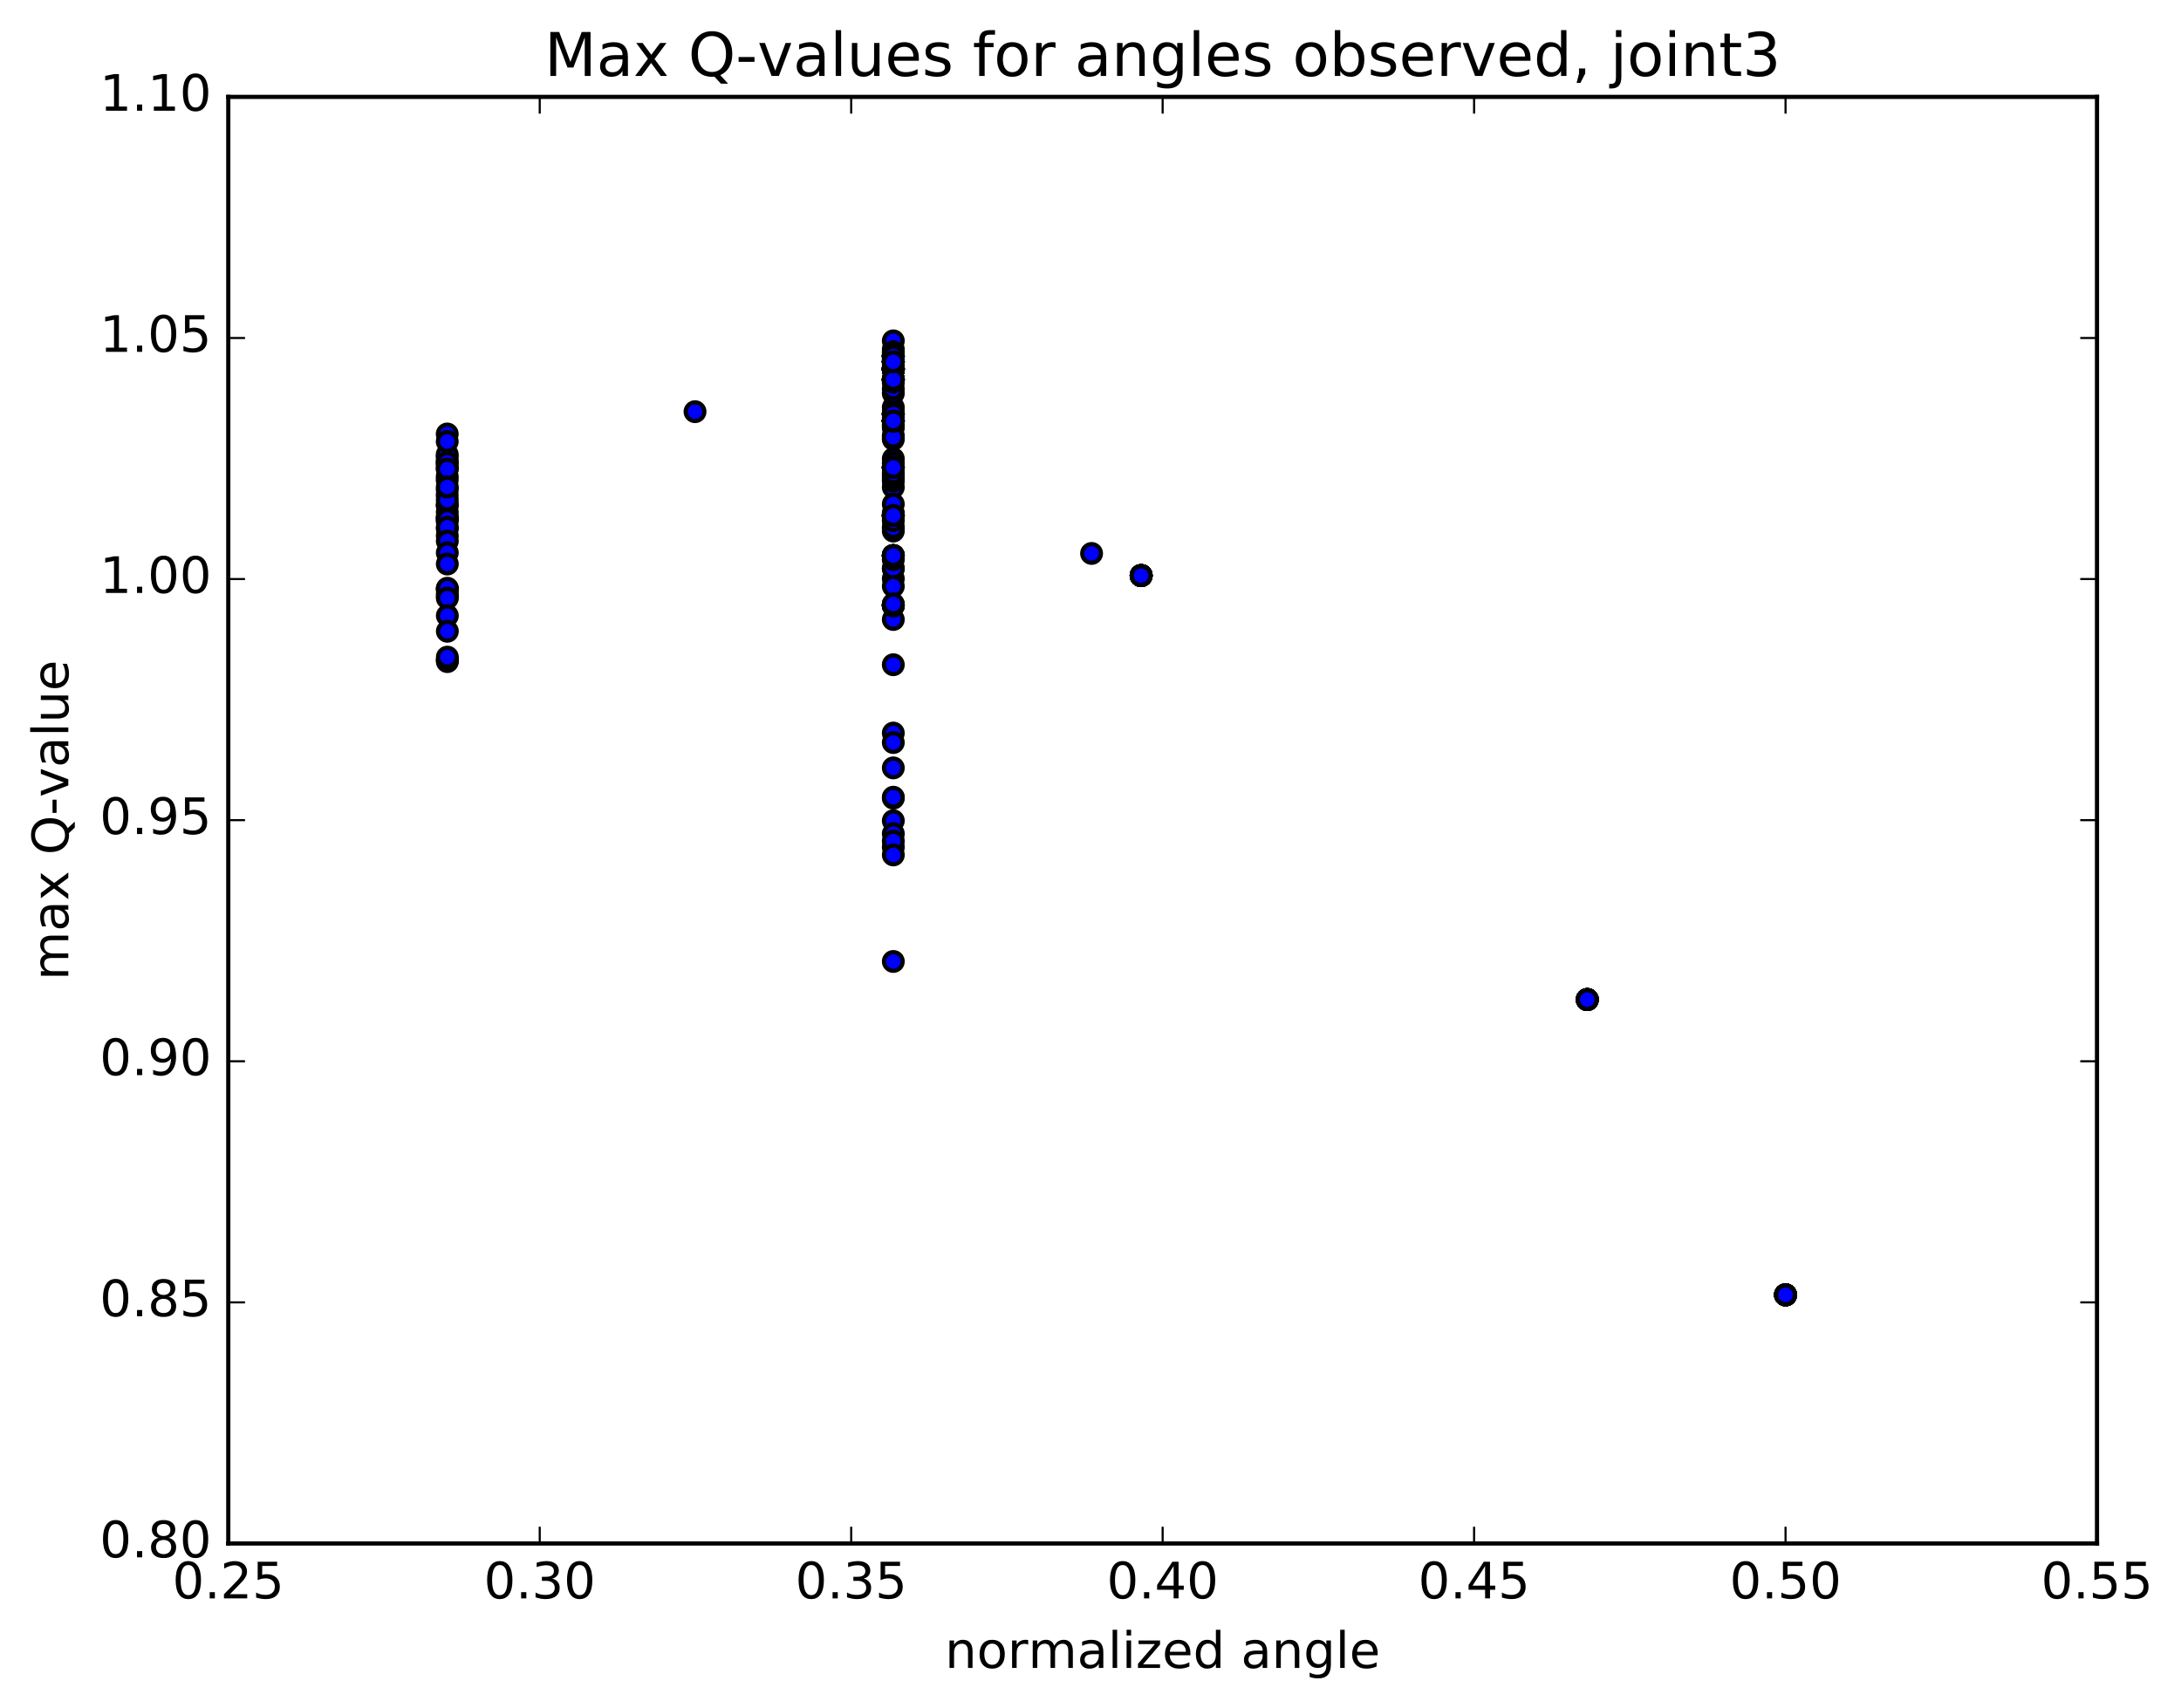 <?xml version="1.0" encoding="utf-8" standalone="no"?>
<!DOCTYPE svg PUBLIC "-//W3C//DTD SVG 1.1//EN"
  "http://www.w3.org/Graphics/SVG/1.1/DTD/svg11.dtd">
<!-- Created with matplotlib (http://matplotlib.org/) -->
<svg height="408pt" version="1.1" viewBox="0 0 521 408" width="521pt" xmlns="http://www.w3.org/2000/svg" xmlns:xlink="http://www.w3.org/1999/xlink">
 <defs>
  <style type="text/css">
*{stroke-linecap:butt;stroke-linejoin:round;stroke-miterlimit:100000;}
  </style>
 </defs>
 <g id="figure_1">
  <g id="patch_1">
   <path d="M 0 408.169 
L 521.492 408.169 
L 521.492 0 
L 0 0 
z
" style="fill:#ffffff;"/>
  </g>
  <g id="axes_1">
   <g id="patch_2">
    <path d="M 54.532 368.742 
L 500.933 368.742 
L 500.933 23.142 
L 54.532 23.142 
z
" style="fill:#ffffff;"/>
   </g>
   <g id="PathCollection_1">
    <defs>
     <path d="M 0 2.236 
C 0.593 2.236 1.162 2 1.581 1.581 
C 2 1.162 2.236 0.593 2.236 0 
C 2.236 -0.593 2 -1.162 1.581 -1.581 
C 1.162 -2 0.593 -2.236 0 -2.236 
C -0.593 -2.236 -1.162 -2 -1.581 -1.581 
C -2 -1.162 -2.236 -0.593 -2.236 0 
C -2.236 0.593 -2 1.162 -1.581 1.581 
C -1.162 2 -0.593 2.236 0 2.236 
z
" id="m9d59ed6f0d" style="stroke:#000000;"/>
    </defs>
    <g clip-path="url(#p01c5530878)">
     <use style="fill:#0000ff;stroke:#000000;" x="426.533" xlink:href="#m9d59ed6f0d" y="309.342"/>
     <use style="fill:#0000ff;stroke:#000000;" x="379.168" xlink:href="#m9d59ed6f0d" y="238.797"/>
     <use style="fill:#0000ff;stroke:#000000;" x="272.598" xlink:href="#m9d59ed6f0d" y="137.51"/>
     <use style="fill:#0000ff;stroke:#000000;" x="213.392" xlink:href="#m9d59ed6f0d" y="100.555"/>
     <use style="fill:#0000ff;stroke:#000000;" x="213.392" xlink:href="#m9d59ed6f0d" y="88.004"/>
     <use style="fill:#0000ff;stroke:#000000;" x="213.393" xlink:href="#m9d59ed6f0d" y="88.311"/>
     <use style="fill:#0000ff;stroke:#000000;" x="213.393" xlink:href="#m9d59ed6f0d" y="90.689"/>
     <use style="fill:#0000ff;stroke:#000000;" x="213.392" xlink:href="#m9d59ed6f0d" y="85.082"/>
     <use style="fill:#0000ff;stroke:#000000;" x="213.392" xlink:href="#m9d59ed6f0d" y="86.434"/>
     <use style="fill:#0000ff;stroke:#000000;" x="213.392" xlink:href="#m9d59ed6f0d" y="98.936"/>
     <use style="fill:#0000ff;stroke:#000000;" x="213.392" xlink:href="#m9d59ed6f0d" y="111.676"/>
     <use style="fill:#0000ff;stroke:#000000;" x="213.392" xlink:href="#m9d59ed6f0d" y="123.162"/>
     <use style="fill:#0000ff;stroke:#000000;" x="213.391" xlink:href="#m9d59ed6f0d" y="132.73"/>
     <use style="fill:#0000ff;stroke:#000000;" x="213.39" xlink:href="#m9d59ed6f0d" y="144.592"/>
     <use style="fill:#0000ff;stroke:#000000;" x="426.533" xlink:href="#m9d59ed6f0d" y="309.342"/>
     <use style="fill:#0000ff;stroke:#000000;" x="379.168" xlink:href="#m9d59ed6f0d" y="238.797"/>
     <use style="fill:#0000ff;stroke:#000000;" x="272.598" xlink:href="#m9d59ed6f0d" y="137.51"/>
     <use style="fill:#0000ff;stroke:#000000;" x="213.392" xlink:href="#m9d59ed6f0d" y="100.555"/>
     <use style="fill:#0000ff;stroke:#000000;" x="213.392" xlink:href="#m9d59ed6f0d" y="88.004"/>
     <use style="fill:#0000ff;stroke:#000000;" x="213.393" xlink:href="#m9d59ed6f0d" y="88.311"/>
     <use style="fill:#0000ff;stroke:#000000;" x="213.393" xlink:href="#m9d59ed6f0d" y="90.689"/>
     <use style="fill:#0000ff;stroke:#000000;" x="213.392" xlink:href="#m9d59ed6f0d" y="85.082"/>
     <use style="fill:#0000ff;stroke:#000000;" x="213.392" xlink:href="#m9d59ed6f0d" y="86.434"/>
     <use style="fill:#0000ff;stroke:#000000;" x="213.392" xlink:href="#m9d59ed6f0d" y="98.936"/>
     <use style="fill:#0000ff;stroke:#000000;" x="213.392" xlink:href="#m9d59ed6f0d" y="111.676"/>
     <use style="fill:#0000ff;stroke:#000000;" x="213.392" xlink:href="#m9d59ed6f0d" y="123.162"/>
     <use style="fill:#0000ff;stroke:#000000;" x="260.756" xlink:href="#m9d59ed6f0d" y="132.219"/>
     <use style="fill:#0000ff;stroke:#000000;" x="426.533" xlink:href="#m9d59ed6f0d" y="309.342"/>
     <use style="fill:#0000ff;stroke:#000000;" x="379.168" xlink:href="#m9d59ed6f0d" y="238.797"/>
     <use style="fill:#0000ff;stroke:#000000;" x="272.598" xlink:href="#m9d59ed6f0d" y="137.51"/>
     <use style="fill:#0000ff;stroke:#000000;" x="213.392" xlink:href="#m9d59ed6f0d" y="100.555"/>
     <use style="fill:#0000ff;stroke:#000000;" x="213.392" xlink:href="#m9d59ed6f0d" y="88.004"/>
     <use style="fill:#0000ff;stroke:#000000;" x="213.393" xlink:href="#m9d59ed6f0d" y="88.311"/>
     <use style="fill:#0000ff;stroke:#000000;" x="213.393" xlink:href="#m9d59ed6f0d" y="90.689"/>
     <use style="fill:#0000ff;stroke:#000000;" x="213.392" xlink:href="#m9d59ed6f0d" y="85.082"/>
     <use style="fill:#0000ff;stroke:#000000;" x="213.392" xlink:href="#m9d59ed6f0d" y="86.434"/>
     <use style="fill:#0000ff;stroke:#000000;" x="213.392" xlink:href="#m9d59ed6f0d" y="97.321"/>
     <use style="fill:#0000ff;stroke:#000000;" x="213.392" xlink:href="#m9d59ed6f0d" y="98.532"/>
     <use style="fill:#0000ff;stroke:#000000;" x="213.393" xlink:href="#m9d59ed6f0d" y="111.716"/>
     <use style="fill:#0000ff;stroke:#000000;" x="213.392" xlink:href="#m9d59ed6f0d" y="123.157"/>
     <use style="fill:#0000ff;stroke:#000000;" x="426.533" xlink:href="#m9d59ed6f0d" y="309.342"/>
     <use style="fill:#0000ff;stroke:#000000;" x="379.168" xlink:href="#m9d59ed6f0d" y="238.797"/>
     <use style="fill:#0000ff;stroke:#000000;" x="272.598" xlink:href="#m9d59ed6f0d" y="137.51"/>
     <use style="fill:#0000ff;stroke:#000000;" x="213.392" xlink:href="#m9d59ed6f0d" y="100.555"/>
     <use style="fill:#0000ff;stroke:#000000;" x="213.392" xlink:href="#m9d59ed6f0d" y="88.059"/>
     <use style="fill:#0000ff;stroke:#000000;" x="213.393" xlink:href="#m9d59ed6f0d" y="83.444"/>
     <use style="fill:#0000ff;stroke:#000000;" x="213.393" xlink:href="#m9d59ed6f0d" y="85.711"/>
     <use style="fill:#0000ff;stroke:#000000;" x="213.393" xlink:href="#m9d59ed6f0d" y="81.431"/>
     <use style="fill:#0000ff;stroke:#000000;" x="213.393" xlink:href="#m9d59ed6f0d" y="91.004"/>
     <use style="fill:#0000ff;stroke:#000000;" x="213.393" xlink:href="#m9d59ed6f0d" y="104.111"/>
     <use style="fill:#0000ff;stroke:#000000;" x="213.393" xlink:href="#m9d59ed6f0d" y="116.413"/>
     <use style="fill:#0000ff;stroke:#000000;" x="213.393" xlink:href="#m9d59ed6f0d" y="126.872"/>
     <use style="fill:#0000ff;stroke:#000000;" x="213.393" xlink:href="#m9d59ed6f0d" y="138.247"/>
     <use style="fill:#0000ff;stroke:#000000;" x="213.394" xlink:href="#m9d59ed6f0d" y="175.131"/>
     <use style="fill:#0000ff;stroke:#000000;" x="213.395" xlink:href="#m9d59ed6f0d" y="202.398"/>
     <use style="fill:#0000ff;stroke:#000000;" x="426.533" xlink:href="#m9d59ed6f0d" y="309.342"/>
     <use style="fill:#0000ff;stroke:#000000;" x="379.168" xlink:href="#m9d59ed6f0d" y="238.797"/>
     <use style="fill:#0000ff;stroke:#000000;" x="272.598" xlink:href="#m9d59ed6f0d" y="137.51"/>
     <use style="fill:#0000ff;stroke:#000000;" x="213.392" xlink:href="#m9d59ed6f0d" y="100.555"/>
     <use style="fill:#0000ff;stroke:#000000;" x="213.392" xlink:href="#m9d59ed6f0d" y="88.004"/>
     <use style="fill:#0000ff;stroke:#000000;" x="213.393" xlink:href="#m9d59ed6f0d" y="88.311"/>
     <use style="fill:#0000ff;stroke:#000000;" x="213.393" xlink:href="#m9d59ed6f0d" y="90.689"/>
     <use style="fill:#0000ff;stroke:#000000;" x="213.392" xlink:href="#m9d59ed6f0d" y="84.457"/>
     <use style="fill:#0000ff;stroke:#000000;" x="213.391" xlink:href="#m9d59ed6f0d" y="85.95"/>
     <use style="fill:#0000ff;stroke:#000000;" x="213.392" xlink:href="#m9d59ed6f0d" y="90.49"/>
     <use style="fill:#0000ff;stroke:#000000;" x="213.392" xlink:href="#m9d59ed6f0d" y="102.21"/>
     <use style="fill:#0000ff;stroke:#000000;" x="213.392" xlink:href="#m9d59ed6f0d" y="114.918"/>
     <use style="fill:#0000ff;stroke:#000000;" x="213.393" xlink:href="#m9d59ed6f0d" y="126.13"/>
     <use style="fill:#0000ff;stroke:#000000;" x="213.393" xlink:href="#m9d59ed6f0d" y="135.867"/>
     <use style="fill:#0000ff;stroke:#000000;" x="213.393" xlink:href="#m9d59ed6f0d" y="147.995"/>
     <use style="fill:#0000ff;stroke:#000000;" x="426.533" xlink:href="#m9d59ed6f0d" y="309.342"/>
     <use style="fill:#0000ff;stroke:#000000;" x="379.168" xlink:href="#m9d59ed6f0d" y="238.797"/>
     <use style="fill:#0000ff;stroke:#000000;" x="272.598" xlink:href="#m9d59ed6f0d" y="137.51"/>
     <use style="fill:#0000ff;stroke:#000000;" x="213.392" xlink:href="#m9d59ed6f0d" y="100.555"/>
     <use style="fill:#0000ff;stroke:#000000;" x="213.392" xlink:href="#m9d59ed6f0d" y="88.004"/>
     <use style="fill:#0000ff;stroke:#000000;" x="213.393" xlink:href="#m9d59ed6f0d" y="88.311"/>
     <use style="fill:#0000ff;stroke:#000000;" x="213.393" xlink:href="#m9d59ed6f0d" y="90.689"/>
     <use style="fill:#0000ff;stroke:#000000;" x="213.392" xlink:href="#m9d59ed6f0d" y="85.082"/>
     <use style="fill:#0000ff;stroke:#000000;" x="213.392" xlink:href="#m9d59ed6f0d" y="86.434"/>
     <use style="fill:#0000ff;stroke:#000000;" x="213.392" xlink:href="#m9d59ed6f0d" y="98.936"/>
     <use style="fill:#0000ff;stroke:#000000;" x="213.392" xlink:href="#m9d59ed6f0d" y="111.676"/>
     <use style="fill:#0000ff;stroke:#000000;" x="213.392" xlink:href="#m9d59ed6f0d" y="123.162"/>
     <use style="fill:#0000ff;stroke:#000000;" x="213.391" xlink:href="#m9d59ed6f0d" y="132.73"/>
     <use style="fill:#0000ff;stroke:#000000;" x="213.39" xlink:href="#m9d59ed6f0d" y="144.592"/>
     <use style="fill:#0000ff;stroke:#000000;" x="426.533" xlink:href="#m9d59ed6f0d" y="309.342"/>
     <use style="fill:#0000ff;stroke:#000000;" x="379.168" xlink:href="#m9d59ed6f0d" y="238.797"/>
     <use style="fill:#0000ff;stroke:#000000;" x="272.598" xlink:href="#m9d59ed6f0d" y="137.51"/>
     <use style="fill:#0000ff;stroke:#000000;" x="213.392" xlink:href="#m9d59ed6f0d" y="100.555"/>
     <use style="fill:#0000ff;stroke:#000000;" x="213.392" xlink:href="#m9d59ed6f0d" y="88.004"/>
     <use style="fill:#0000ff;stroke:#000000;" x="213.393" xlink:href="#m9d59ed6f0d" y="88.311"/>
     <use style="fill:#0000ff;stroke:#000000;" x="213.393" xlink:href="#m9d59ed6f0d" y="90.689"/>
     <use style="fill:#0000ff;stroke:#000000;" x="213.392" xlink:href="#m9d59ed6f0d" y="85.082"/>
     <use style="fill:#0000ff;stroke:#000000;" x="213.392" xlink:href="#m9d59ed6f0d" y="86.434"/>
     <use style="fill:#0000ff;stroke:#000000;" x="213.392" xlink:href="#m9d59ed6f0d" y="98.936"/>
     <use style="fill:#0000ff;stroke:#000000;" x="213.392" xlink:href="#m9d59ed6f0d" y="111.676"/>
     <use style="fill:#0000ff;stroke:#000000;" x="213.392" xlink:href="#m9d59ed6f0d" y="123.162"/>
     <use style="fill:#0000ff;stroke:#000000;" x="213.391" xlink:href="#m9d59ed6f0d" y="132.73"/>
     <use style="fill:#0000ff;stroke:#000000;" x="213.39" xlink:href="#m9d59ed6f0d" y="144.592"/>
     <use style="fill:#0000ff;stroke:#000000;" x="426.533" xlink:href="#m9d59ed6f0d" y="309.342"/>
     <use style="fill:#0000ff;stroke:#000000;" x="379.168" xlink:href="#m9d59ed6f0d" y="238.797"/>
     <use style="fill:#0000ff;stroke:#000000;" x="272.598" xlink:href="#m9d59ed6f0d" y="137.51"/>
     <use style="fill:#0000ff;stroke:#000000;" x="213.392" xlink:href="#m9d59ed6f0d" y="100.555"/>
     <use style="fill:#0000ff;stroke:#000000;" x="213.392" xlink:href="#m9d59ed6f0d" y="88.004"/>
     <use style="fill:#0000ff;stroke:#000000;" x="213.393" xlink:href="#m9d59ed6f0d" y="88.311"/>
     <use style="fill:#0000ff;stroke:#000000;" x="213.393" xlink:href="#m9d59ed6f0d" y="90.689"/>
     <use style="fill:#0000ff;stroke:#000000;" x="213.392" xlink:href="#m9d59ed6f0d" y="85.082"/>
     <use style="fill:#0000ff;stroke:#000000;" x="213.392" xlink:href="#m9d59ed6f0d" y="86.434"/>
     <use style="fill:#0000ff;stroke:#000000;" x="213.392" xlink:href="#m9d59ed6f0d" y="98.936"/>
     <use style="fill:#0000ff;stroke:#000000;" x="213.392" xlink:href="#m9d59ed6f0d" y="111.676"/>
     <use style="fill:#0000ff;stroke:#000000;" x="213.392" xlink:href="#m9d59ed6f0d" y="123.162"/>
     <use style="fill:#0000ff;stroke:#000000;" x="213.391" xlink:href="#m9d59ed6f0d" y="132.73"/>
     <use style="fill:#0000ff;stroke:#000000;" x="213.39" xlink:href="#m9d59ed6f0d" y="144.592"/>
     <use style="fill:#0000ff;stroke:#000000;" x="426.533" xlink:href="#m9d59ed6f0d" y="309.342"/>
     <use style="fill:#0000ff;stroke:#000000;" x="379.168" xlink:href="#m9d59ed6f0d" y="238.797"/>
     <use style="fill:#0000ff;stroke:#000000;" x="272.598" xlink:href="#m9d59ed6f0d" y="137.51"/>
     <use style="fill:#0000ff;stroke:#000000;" x="213.392" xlink:href="#m9d59ed6f0d" y="100.555"/>
     <use style="fill:#0000ff;stroke:#000000;" x="213.392" xlink:href="#m9d59ed6f0d" y="88.004"/>
     <use style="fill:#0000ff;stroke:#000000;" x="213.393" xlink:href="#m9d59ed6f0d" y="88.311"/>
     <use style="fill:#0000ff;stroke:#000000;" x="213.393" xlink:href="#m9d59ed6f0d" y="90.689"/>
     <use style="fill:#0000ff;stroke:#000000;" x="213.392" xlink:href="#m9d59ed6f0d" y="85.082"/>
     <use style="fill:#0000ff;stroke:#000000;" x="213.392" xlink:href="#m9d59ed6f0d" y="86.434"/>
     <use style="fill:#0000ff;stroke:#000000;" x="213.392" xlink:href="#m9d59ed6f0d" y="98.936"/>
     <use style="fill:#0000ff;stroke:#000000;" x="213.392" xlink:href="#m9d59ed6f0d" y="111.676"/>
     <use style="fill:#0000ff;stroke:#000000;" x="213.392" xlink:href="#m9d59ed6f0d" y="123.162"/>
     <use style="fill:#0000ff;stroke:#000000;" x="213.391" xlink:href="#m9d59ed6f0d" y="132.73"/>
     <use style="fill:#0000ff;stroke:#000000;" x="213.39" xlink:href="#m9d59ed6f0d" y="144.592"/>
     <use style="fill:#0000ff;stroke:#000000;" x="426.533" xlink:href="#m9d59ed6f0d" y="309.342"/>
     <use style="fill:#0000ff;stroke:#000000;" x="379.168" xlink:href="#m9d59ed6f0d" y="238.797"/>
     <use style="fill:#0000ff;stroke:#000000;" x="272.598" xlink:href="#m9d59ed6f0d" y="137.51"/>
     <use style="fill:#0000ff;stroke:#000000;" x="213.392" xlink:href="#m9d59ed6f0d" y="100.555"/>
     <use style="fill:#0000ff;stroke:#000000;" x="213.392" xlink:href="#m9d59ed6f0d" y="88.004"/>
     <use style="fill:#0000ff;stroke:#000000;" x="213.393" xlink:href="#m9d59ed6f0d" y="88.311"/>
     <use style="fill:#0000ff;stroke:#000000;" x="213.393" xlink:href="#m9d59ed6f0d" y="90.689"/>
     <use style="fill:#0000ff;stroke:#000000;" x="213.392" xlink:href="#m9d59ed6f0d" y="85.082"/>
     <use style="fill:#0000ff;stroke:#000000;" x="213.392" xlink:href="#m9d59ed6f0d" y="86.434"/>
     <use style="fill:#0000ff;stroke:#000000;" x="213.392" xlink:href="#m9d59ed6f0d" y="98.936"/>
     <use style="fill:#0000ff;stroke:#000000;" x="213.392" xlink:href="#m9d59ed6f0d" y="111.676"/>
     <use style="fill:#0000ff;stroke:#000000;" x="213.392" xlink:href="#m9d59ed6f0d" y="123.162"/>
     <use style="fill:#0000ff;stroke:#000000;" x="213.391" xlink:href="#m9d59ed6f0d" y="132.73"/>
     <use style="fill:#0000ff;stroke:#000000;" x="213.39" xlink:href="#m9d59ed6f0d" y="144.592"/>
     <use style="fill:#0000ff;stroke:#000000;" x="426.533" xlink:href="#m9d59ed6f0d" y="309.342"/>
     <use style="fill:#0000ff;stroke:#000000;" x="379.168" xlink:href="#m9d59ed6f0d" y="238.797"/>
     <use style="fill:#0000ff;stroke:#000000;" x="272.598" xlink:href="#m9d59ed6f0d" y="137.51"/>
     <use style="fill:#0000ff;stroke:#000000;" x="213.392" xlink:href="#m9d59ed6f0d" y="100.555"/>
     <use style="fill:#0000ff;stroke:#000000;" x="213.392" xlink:href="#m9d59ed6f0d" y="88.004"/>
     <use style="fill:#0000ff;stroke:#000000;" x="213.393" xlink:href="#m9d59ed6f0d" y="88.311"/>
     <use style="fill:#0000ff;stroke:#000000;" x="213.393" xlink:href="#m9d59ed6f0d" y="90.689"/>
     <use style="fill:#0000ff;stroke:#000000;" x="213.392" xlink:href="#m9d59ed6f0d" y="85.082"/>
     <use style="fill:#0000ff;stroke:#000000;" x="213.392" xlink:href="#m9d59ed6f0d" y="86.434"/>
     <use style="fill:#0000ff;stroke:#000000;" x="213.392" xlink:href="#m9d59ed6f0d" y="93.988"/>
     <use style="fill:#0000ff;stroke:#000000;" x="213.393" xlink:href="#m9d59ed6f0d" y="88.321"/>
     <use style="fill:#0000ff;stroke:#000000;" x="213.392" xlink:href="#m9d59ed6f0d" y="101.485"/>
     <use style="fill:#0000ff;stroke:#000000;" x="213.391" xlink:href="#m9d59ed6f0d" y="114.505"/>
     <use style="fill:#0000ff;stroke:#000000;" x="213.39" xlink:href="#m9d59ed6f0d" y="122.538"/>
     <use style="fill:#0000ff;stroke:#000000;" x="213.392" xlink:href="#m9d59ed6f0d" y="158.805"/>
     <use style="fill:#0000ff;stroke:#000000;" x="213.393" xlink:href="#m9d59ed6f0d" y="183.452"/>
     <use style="fill:#0000ff;stroke:#000000;" x="213.394" xlink:href="#m9d59ed6f0d" y="190.678"/>
     <use style="fill:#0000ff;stroke:#000000;" x="213.395" xlink:href="#m9d59ed6f0d" y="196.078"/>
     <use style="fill:#0000ff;stroke:#000000;" x="213.396" xlink:href="#m9d59ed6f0d" y="199.167"/>
     <use style="fill:#0000ff;stroke:#000000;" x="213.396" xlink:href="#m9d59ed6f0d" y="200.942"/>
     <use style="fill:#0000ff;stroke:#000000;" x="213.397" xlink:href="#m9d59ed6f0d" y="204.246"/>
     <use style="fill:#0000ff;stroke:#000000;" x="213.396" xlink:href="#m9d59ed6f0d" y="229.697"/>
     <use style="fill:#0000ff;stroke:#000000;" x="213.397" xlink:href="#m9d59ed6f0d" y="190.455"/>
     <use style="fill:#0000ff;stroke:#000000;" x="426.533" xlink:href="#m9d59ed6f0d" y="309.342"/>
     <use style="fill:#0000ff;stroke:#000000;" x="379.168" xlink:href="#m9d59ed6f0d" y="238.797"/>
     <use style="fill:#0000ff;stroke:#000000;" x="272.598" xlink:href="#m9d59ed6f0d" y="137.51"/>
     <use style="fill:#0000ff;stroke:#000000;" x="213.392" xlink:href="#m9d59ed6f0d" y="100.555"/>
     <use style="fill:#0000ff;stroke:#000000;" x="213.392" xlink:href="#m9d59ed6f0d" y="88.004"/>
     <use style="fill:#0000ff;stroke:#000000;" x="213.393" xlink:href="#m9d59ed6f0d" y="88.311"/>
     <use style="fill:#0000ff;stroke:#000000;" x="213.393" xlink:href="#m9d59ed6f0d" y="90.689"/>
     <use style="fill:#0000ff;stroke:#000000;" x="213.392" xlink:href="#m9d59ed6f0d" y="85.082"/>
     <use style="fill:#0000ff;stroke:#000000;" x="213.392" xlink:href="#m9d59ed6f0d" y="86.434"/>
     <use style="fill:#0000ff;stroke:#000000;" x="213.392" xlink:href="#m9d59ed6f0d" y="98.936"/>
     <use style="fill:#0000ff;stroke:#000000;" x="213.392" xlink:href="#m9d59ed6f0d" y="111.676"/>
     <use style="fill:#0000ff;stroke:#000000;" x="213.392" xlink:href="#m9d59ed6f0d" y="123.162"/>
     <use style="fill:#0000ff;stroke:#000000;" x="213.391" xlink:href="#m9d59ed6f0d" y="132.73"/>
     <use style="fill:#0000ff;stroke:#000000;" x="213.39" xlink:href="#m9d59ed6f0d" y="144.592"/>
     <use style="fill:#0000ff;stroke:#000000;" x="426.533" xlink:href="#m9d59ed6f0d" y="309.342"/>
     <use style="fill:#0000ff;stroke:#000000;" x="379.168" xlink:href="#m9d59ed6f0d" y="238.797"/>
     <use style="fill:#0000ff;stroke:#000000;" x="272.598" xlink:href="#m9d59ed6f0d" y="137.51"/>
     <use style="fill:#0000ff;stroke:#000000;" x="213.392" xlink:href="#m9d59ed6f0d" y="100.555"/>
     <use style="fill:#0000ff;stroke:#000000;" x="213.392" xlink:href="#m9d59ed6f0d" y="88.004"/>
     <use style="fill:#0000ff;stroke:#000000;" x="213.393" xlink:href="#m9d59ed6f0d" y="88.311"/>
     <use style="fill:#0000ff;stroke:#000000;" x="213.393" xlink:href="#m9d59ed6f0d" y="90.689"/>
     <use style="fill:#0000ff;stroke:#000000;" x="213.392" xlink:href="#m9d59ed6f0d" y="85.082"/>
     <use style="fill:#0000ff;stroke:#000000;" x="213.392" xlink:href="#m9d59ed6f0d" y="86.434"/>
     <use style="fill:#0000ff;stroke:#000000;" x="213.392" xlink:href="#m9d59ed6f0d" y="98.936"/>
     <use style="fill:#0000ff;stroke:#000000;" x="213.392" xlink:href="#m9d59ed6f0d" y="111.676"/>
     <use style="fill:#0000ff;stroke:#000000;" x="213.392" xlink:href="#m9d59ed6f0d" y="123.162"/>
     <use style="fill:#0000ff;stroke:#000000;" x="213.391" xlink:href="#m9d59ed6f0d" y="132.73"/>
     <use style="fill:#0000ff;stroke:#000000;" x="213.39" xlink:href="#m9d59ed6f0d" y="144.592"/>
     <use style="fill:#0000ff;stroke:#000000;" x="426.533" xlink:href="#m9d59ed6f0d" y="309.342"/>
     <use style="fill:#0000ff;stroke:#000000;" x="379.168" xlink:href="#m9d59ed6f0d" y="238.797"/>
     <use style="fill:#0000ff;stroke:#000000;" x="272.598" xlink:href="#m9d59ed6f0d" y="137.51"/>
     <use style="fill:#0000ff;stroke:#000000;" x="213.392" xlink:href="#m9d59ed6f0d" y="100.555"/>
     <use style="fill:#0000ff;stroke:#000000;" x="213.392" xlink:href="#m9d59ed6f0d" y="113.47"/>
     <use style="fill:#0000ff;stroke:#000000;" x="213.391" xlink:href="#m9d59ed6f0d" y="135.762"/>
     <use style="fill:#0000ff;stroke:#000000;" x="213.392" xlink:href="#m9d59ed6f0d" y="120.427"/>
     <use style="fill:#0000ff;stroke:#000000;" x="213.392" xlink:href="#m9d59ed6f0d" y="101.781"/>
     <use style="fill:#0000ff;stroke:#000000;" x="213.392" xlink:href="#m9d59ed6f0d" y="104.964"/>
     <use style="fill:#0000ff;stroke:#000000;" x="213.393" xlink:href="#m9d59ed6f0d" y="113.904"/>
     <use style="fill:#0000ff;stroke:#000000;" x="213.393" xlink:href="#m9d59ed6f0d" y="126.028"/>
     <use style="fill:#0000ff;stroke:#000000;" x="213.393" xlink:href="#m9d59ed6f0d" y="140.063"/>
     <use style="fill:#0000ff;stroke:#000000;" x="426.533" xlink:href="#m9d59ed6f0d" y="309.342"/>
     <use style="fill:#0000ff;stroke:#000000;" x="379.168" xlink:href="#m9d59ed6f0d" y="238.797"/>
     <use style="fill:#0000ff;stroke:#000000;" x="272.598" xlink:href="#m9d59ed6f0d" y="137.51"/>
     <use style="fill:#0000ff;stroke:#000000;" x="213.392" xlink:href="#m9d59ed6f0d" y="100.555"/>
     <use style="fill:#0000ff;stroke:#000000;" x="213.392" xlink:href="#m9d59ed6f0d" y="88.004"/>
     <use style="fill:#0000ff;stroke:#000000;" x="213.393" xlink:href="#m9d59ed6f0d" y="88.311"/>
     <use style="fill:#0000ff;stroke:#000000;" x="213.393" xlink:href="#m9d59ed6f0d" y="90.689"/>
     <use style="fill:#0000ff;stroke:#000000;" x="213.392" xlink:href="#m9d59ed6f0d" y="84.037"/>
     <use style="fill:#0000ff;stroke:#000000;" x="213.392" xlink:href="#m9d59ed6f0d" y="92.895"/>
     <use style="fill:#0000ff;stroke:#000000;" x="213.391" xlink:href="#m9d59ed6f0d" y="91.308"/>
     <use style="fill:#0000ff;stroke:#000000;" x="213.391" xlink:href="#m9d59ed6f0d" y="99.984"/>
     <use style="fill:#0000ff;stroke:#000000;" x="213.392" xlink:href="#m9d59ed6f0d" y="109.595"/>
     <use style="fill:#0000ff;stroke:#000000;" x="213.391" xlink:href="#m9d59ed6f0d" y="104.451"/>
     <use style="fill:#0000ff;stroke:#000000;" x="213.39" xlink:href="#m9d59ed6f0d" y="110.631"/>
     <use style="fill:#0000ff;stroke:#000000;" x="213.391" xlink:href="#m9d59ed6f0d" y="123.742"/>
     <use style="fill:#0000ff;stroke:#000000;" x="426.533" xlink:href="#m9d59ed6f0d" y="309.342"/>
     <use style="fill:#0000ff;stroke:#000000;" x="379.168" xlink:href="#m9d59ed6f0d" y="238.797"/>
     <use style="fill:#0000ff;stroke:#000000;" x="272.598" xlink:href="#m9d59ed6f0d" y="137.51"/>
     <use style="fill:#0000ff;stroke:#000000;" x="213.392" xlink:href="#m9d59ed6f0d" y="100.555"/>
     <use style="fill:#0000ff;stroke:#000000;" x="213.392" xlink:href="#m9d59ed6f0d" y="88.004"/>
     <use style="fill:#0000ff;stroke:#000000;" x="213.393" xlink:href="#m9d59ed6f0d" y="88.311"/>
     <use style="fill:#0000ff;stroke:#000000;" x="213.393" xlink:href="#m9d59ed6f0d" y="90.689"/>
     <use style="fill:#0000ff;stroke:#000000;" x="213.392" xlink:href="#m9d59ed6f0d" y="84.801"/>
     <use style="fill:#0000ff;stroke:#000000;" x="213.392" xlink:href="#m9d59ed6f0d" y="87.388"/>
     <use style="fill:#0000ff;stroke:#000000;" x="213.392" xlink:href="#m9d59ed6f0d" y="100.64"/>
     <use style="fill:#0000ff;stroke:#000000;" x="213.392" xlink:href="#m9d59ed6f0d" y="112.981"/>
     <use style="fill:#0000ff;stroke:#000000;" x="213.392" xlink:href="#m9d59ed6f0d" y="124.378"/>
     <use style="fill:#0000ff;stroke:#000000;" x="213.391" xlink:href="#m9d59ed6f0d" y="133.69"/>
     <use style="fill:#0000ff;stroke:#000000;" x="213.39" xlink:href="#m9d59ed6f0d" y="144.771"/>
     <use style="fill:#0000ff;stroke:#000000;" x="426.533" xlink:href="#m9d59ed6f0d" y="309.342"/>
     <use style="fill:#0000ff;stroke:#000000;" x="379.168" xlink:href="#m9d59ed6f0d" y="238.797"/>
     <use style="fill:#0000ff;stroke:#000000;" x="272.598" xlink:href="#m9d59ed6f0d" y="137.51"/>
     <use style="fill:#0000ff;stroke:#000000;" x="213.392" xlink:href="#m9d59ed6f0d" y="100.555"/>
     <use style="fill:#0000ff;stroke:#000000;" x="213.392" xlink:href="#m9d59ed6f0d" y="88.004"/>
     <use style="fill:#0000ff;stroke:#000000;" x="213.393" xlink:href="#m9d59ed6f0d" y="88.311"/>
     <use style="fill:#0000ff;stroke:#000000;" x="213.393" xlink:href="#m9d59ed6f0d" y="90.689"/>
     <use style="fill:#0000ff;stroke:#000000;" x="213.392" xlink:href="#m9d59ed6f0d" y="85.082"/>
     <use style="fill:#0000ff;stroke:#000000;" x="213.392" xlink:href="#m9d59ed6f0d" y="86.434"/>
     <use style="fill:#0000ff;stroke:#000000;" x="213.392" xlink:href="#m9d59ed6f0d" y="98.936"/>
     <use style="fill:#0000ff;stroke:#000000;" x="213.392" xlink:href="#m9d59ed6f0d" y="111.676"/>
     <use style="fill:#0000ff;stroke:#000000;" x="213.392" xlink:href="#m9d59ed6f0d" y="123.162"/>
     <use style="fill:#0000ff;stroke:#000000;" x="213.391" xlink:href="#m9d59ed6f0d" y="132.73"/>
     <use style="fill:#0000ff;stroke:#000000;" x="213.39" xlink:href="#m9d59ed6f0d" y="144.592"/>
     <use style="fill:#0000ff;stroke:#000000;" x="426.533" xlink:href="#m9d59ed6f0d" y="309.342"/>
     <use style="fill:#0000ff;stroke:#000000;" x="379.168" xlink:href="#m9d59ed6f0d" y="238.797"/>
     <use style="fill:#0000ff;stroke:#000000;" x="272.598" xlink:href="#m9d59ed6f0d" y="137.51"/>
     <use style="fill:#0000ff;stroke:#000000;" x="213.392" xlink:href="#m9d59ed6f0d" y="100.555"/>
     <use style="fill:#0000ff;stroke:#000000;" x="213.392" xlink:href="#m9d59ed6f0d" y="88.004"/>
     <use style="fill:#0000ff;stroke:#000000;" x="213.393" xlink:href="#m9d59ed6f0d" y="88.311"/>
     <use style="fill:#0000ff;stroke:#000000;" x="213.393" xlink:href="#m9d59ed6f0d" y="90.689"/>
     <use style="fill:#0000ff;stroke:#000000;" x="213.392" xlink:href="#m9d59ed6f0d" y="85.082"/>
     <use style="fill:#0000ff;stroke:#000000;" x="213.392" xlink:href="#m9d59ed6f0d" y="86.434"/>
     <use style="fill:#0000ff;stroke:#000000;" x="213.392" xlink:href="#m9d59ed6f0d" y="98.936"/>
     <use style="fill:#0000ff;stroke:#000000;" x="213.392" xlink:href="#m9d59ed6f0d" y="111.676"/>
     <use style="fill:#0000ff;stroke:#000000;" x="213.392" xlink:href="#m9d59ed6f0d" y="123.162"/>
     <use style="fill:#0000ff;stroke:#000000;" x="213.391" xlink:href="#m9d59ed6f0d" y="132.73"/>
     <use style="fill:#0000ff;stroke:#000000;" x="213.39" xlink:href="#m9d59ed6f0d" y="144.275"/>
     <use style="fill:#0000ff;stroke:#000000;" x="213.391" xlink:href="#m9d59ed6f0d" y="177.396"/>
     <use style="fill:#0000ff;stroke:#000000;" x="426.533" xlink:href="#m9d59ed6f0d" y="309.342"/>
     <use style="fill:#0000ff;stroke:#000000;" x="379.168" xlink:href="#m9d59ed6f0d" y="238.797"/>
     <use style="fill:#0000ff;stroke:#000000;" x="272.598" xlink:href="#m9d59ed6f0d" y="137.51"/>
     <use style="fill:#0000ff;stroke:#000000;" x="213.392" xlink:href="#m9d59ed6f0d" y="100.555"/>
     <use style="fill:#0000ff;stroke:#000000;" x="166.028" xlink:href="#m9d59ed6f0d" y="98.35"/>
     <use style="fill:#0000ff;stroke:#000000;" x="106.824" xlink:href="#m9d59ed6f0d" y="118.311"/>
     <use style="fill:#0000ff;stroke:#000000;" x="106.825" xlink:href="#m9d59ed6f0d" y="111.151"/>
     <use style="fill:#0000ff;stroke:#000000;" x="106.826" xlink:href="#m9d59ed6f0d" y="109.205"/>
     <use style="fill:#0000ff;stroke:#000000;" x="106.827" xlink:href="#m9d59ed6f0d" y="110.262"/>
     <use style="fill:#0000ff;stroke:#000000;" x="106.828" xlink:href="#m9d59ed6f0d" y="114.716"/>
     <use style="fill:#0000ff;stroke:#000000;" x="106.83" xlink:href="#m9d59ed6f0d" y="120.618"/>
     <use style="fill:#0000ff;stroke:#000000;" x="106.832" xlink:href="#m9d59ed6f0d" y="124.548"/>
     <use style="fill:#0000ff;stroke:#000000;" x="106.833" xlink:href="#m9d59ed6f0d" y="113.835"/>
     <use style="fill:#0000ff;stroke:#000000;" x="106.834" xlink:href="#m9d59ed6f0d" y="111.949"/>
     <use style="fill:#0000ff;stroke:#000000;" x="106.835" xlink:href="#m9d59ed6f0d" y="108.581"/>
     <use style="fill:#0000ff;stroke:#000000;" x="106.836" xlink:href="#m9d59ed6f0d" y="103.683"/>
     <use style="fill:#0000ff;stroke:#000000;" x="106.837" xlink:href="#m9d59ed6f0d" y="105.474"/>
     <use style="fill:#0000ff;stroke:#000000;" x="106.839" xlink:href="#m9d59ed6f0d" y="110.484"/>
     <use style="fill:#0000ff;stroke:#000000;" x="106.839" xlink:href="#m9d59ed6f0d" y="116.991"/>
     <use style="fill:#0000ff;stroke:#000000;" x="106.841" xlink:href="#m9d59ed6f0d" y="123.591"/>
     <use style="fill:#0000ff;stroke:#000000;" x="106.843" xlink:href="#m9d59ed6f0d" y="123.651"/>
     <use style="fill:#0000ff;stroke:#000000;" x="106.844" xlink:href="#m9d59ed6f0d" y="122.35"/>
     <use style="fill:#0000ff;stroke:#000000;" x="106.845" xlink:href="#m9d59ed6f0d" y="120.763"/>
     <use style="fill:#0000ff;stroke:#000000;" x="106.846" xlink:href="#m9d59ed6f0d" y="119.468"/>
     <use style="fill:#0000ff;stroke:#000000;" x="106.847" xlink:href="#m9d59ed6f0d" y="112.057"/>
     <use style="fill:#0000ff;stroke:#000000;" x="106.848" xlink:href="#m9d59ed6f0d" y="116.34"/>
     <use style="fill:#0000ff;stroke:#000000;" x="106.849" xlink:href="#m9d59ed6f0d" y="124.125"/>
     <use style="fill:#0000ff;stroke:#000000;" x="106.85" xlink:href="#m9d59ed6f0d" y="128.002"/>
     <use style="fill:#0000ff;stroke:#000000;" x="106.851" xlink:href="#m9d59ed6f0d" y="126.352"/>
     <use style="fill:#0000ff;stroke:#000000;" x="106.852" xlink:href="#m9d59ed6f0d" y="125.961"/>
     <use style="fill:#0000ff;stroke:#000000;" x="106.853" xlink:href="#m9d59ed6f0d" y="129.277"/>
     <use style="fill:#0000ff;stroke:#000000;" x="106.854" xlink:href="#m9d59ed6f0d" y="132.061"/>
     <use style="fill:#0000ff;stroke:#000000;" x="106.855" xlink:href="#m9d59ed6f0d" y="134.749"/>
     <use style="fill:#0000ff;stroke:#000000;" x="106.856" xlink:href="#m9d59ed6f0d" y="140.705"/>
     <use style="fill:#0000ff;stroke:#000000;" x="106.858" xlink:href="#m9d59ed6f0d" y="141.877"/>
     <use style="fill:#0000ff;stroke:#000000;" x="106.859" xlink:href="#m9d59ed6f0d" y="142.52"/>
     <use style="fill:#0000ff;stroke:#000000;" x="106.86" xlink:href="#m9d59ed6f0d" y="140.856"/>
     <use style="fill:#0000ff;stroke:#000000;" x="106.861" xlink:href="#m9d59ed6f0d" y="140.534"/>
     <use style="fill:#0000ff;stroke:#000000;" x="106.862" xlink:href="#m9d59ed6f0d" y="142.898"/>
     <use style="fill:#0000ff;stroke:#000000;" x="106.863" xlink:href="#m9d59ed6f0d" y="147.086"/>
     <use style="fill:#0000ff;stroke:#000000;" x="106.864" xlink:href="#m9d59ed6f0d" y="150.814"/>
     <use style="fill:#0000ff;stroke:#000000;" x="106.866" xlink:href="#m9d59ed6f0d" y="157.706"/>
     <use style="fill:#0000ff;stroke:#000000;" x="106.866" xlink:href="#m9d59ed6f0d" y="158.062"/>
     <use style="fill:#0000ff;stroke:#000000;" x="106.867" xlink:href="#m9d59ed6f0d" y="157.641"/>
     <use style="fill:#0000ff;stroke:#000000;" x="106.868" xlink:href="#m9d59ed6f0d" y="156.991"/>
    </g>
   </g>
   <g id="patch_3">
    <path d="M 54.532 23.142 
L 500.933 23.142 
" style="fill:none;stroke:#000000;stroke-linecap:square;stroke-linejoin:miter;"/>
   </g>
   <g id="patch_4">
    <path d="M 54.532 368.742 
L 54.532 23.142 
" style="fill:none;stroke:#000000;stroke-linecap:square;stroke-linejoin:miter;"/>
   </g>
   <g id="patch_5">
    <path d="M 54.532 368.742 
L 500.933 368.742 
" style="fill:none;stroke:#000000;stroke-linecap:square;stroke-linejoin:miter;"/>
   </g>
   <g id="patch_6">
    <path d="M 500.933 368.742 
L 500.933 23.142 
" style="fill:none;stroke:#000000;stroke-linecap:square;stroke-linejoin:miter;"/>
   </g>
   <g id="matplotlib.axis_1">
    <g id="xtick_1">
     <g id="line2d_1">
      <defs>
       <path d="M 0 0 
L 0 -4 
" id="mbde4821ee2" style="stroke:#000000;stroke-width:0.5;"/>
      </defs>
      <g>
       <use style="stroke:#000000;stroke-width:0.5;" x="54.532" xlink:href="#mbde4821ee2" y="368.742"/>
      </g>
     </g>
     <g id="line2d_2">
      <defs>
       <path d="M 0 0 
L 0 4 
" id="mc458eb6287" style="stroke:#000000;stroke-width:0.5;"/>
      </defs>
      <g>
       <use style="stroke:#000000;stroke-width:0.5;" x="54.532" xlink:href="#mc458eb6287" y="23.142"/>
      </g>
     </g>
     <g id="text_1">
      <!-- 0.25 -->
      <defs>
       <path d="M 19.188 8.297 
L 53.609 8.297 
L 53.609 0 
L 7.328 0 
L 7.328 8.297 
Q 12.938 14.109 22.625 23.891 
Q 32.328 33.688 34.812 36.531 
Q 39.547 41.844 41.422 45.531 
Q 43.312 49.219 43.312 52.781 
Q 43.312 58.594 39.234 62.25 
Q 35.156 65.922 28.609 65.922 
Q 23.969 65.922 18.812 64.312 
Q 13.672 62.703 7.812 59.422 
L 7.812 69.391 
Q 13.766 71.781 18.938 73 
Q 24.125 74.219 28.422 74.219 
Q 39.75 74.219 46.484 68.547 
Q 53.219 62.891 53.219 53.422 
Q 53.219 48.922 51.531 44.891 
Q 49.859 40.875 45.406 35.406 
Q 44.188 33.984 37.641 27.219 
Q 31.109 20.453 19.188 8.297 
" id="BitstreamVeraSans-Roman-32"/>
       <path d="M 10.688 12.406 
L 21 12.406 
L 21 0 
L 10.688 0 
z
" id="BitstreamVeraSans-Roman-2e"/>
       <path d="M 31.781 66.406 
Q 24.172 66.406 20.328 58.906 
Q 16.5 51.422 16.5 36.375 
Q 16.5 21.391 20.328 13.891 
Q 24.172 6.391 31.781 6.391 
Q 39.453 6.391 43.281 13.891 
Q 47.125 21.391 47.125 36.375 
Q 47.125 51.422 43.281 58.906 
Q 39.453 66.406 31.781 66.406 
M 31.781 74.219 
Q 44.047 74.219 50.516 64.516 
Q 56.984 54.828 56.984 36.375 
Q 56.984 17.969 50.516 8.266 
Q 44.047 -1.422 31.781 -1.422 
Q 19.531 -1.422 13.062 8.266 
Q 6.594 17.969 6.594 36.375 
Q 6.594 54.828 13.062 64.516 
Q 19.531 74.219 31.781 74.219 
" id="BitstreamVeraSans-Roman-30"/>
       <path d="M 10.797 72.906 
L 49.516 72.906 
L 49.516 64.594 
L 19.828 64.594 
L 19.828 46.734 
Q 21.969 47.469 24.109 47.828 
Q 26.266 48.188 28.422 48.188 
Q 40.625 48.188 47.75 41.5 
Q 54.891 34.812 54.891 23.391 
Q 54.891 11.625 47.562 5.094 
Q 40.234 -1.422 26.906 -1.422 
Q 22.312 -1.422 17.547 -0.641 
Q 12.797 0.141 7.719 1.703 
L 7.719 11.625 
Q 12.109 9.234 16.797 8.062 
Q 21.484 6.891 26.703 6.891 
Q 35.156 6.891 40.078 11.328 
Q 45.016 15.766 45.016 23.391 
Q 45.016 31 40.078 35.438 
Q 35.156 39.891 26.703 39.891 
Q 22.75 39.891 18.812 39.016 
Q 14.891 38.141 10.797 36.281 
z
" id="BitstreamVeraSans-Roman-35"/>
      </defs>
      <g transform="translate(41.173 381.86)scale(0.12 -0.12)">
       <use xlink:href="#BitstreamVeraSans-Roman-30"/>
       <use x="63.623" xlink:href="#BitstreamVeraSans-Roman-2e"/>
       <use x="95.41" xlink:href="#BitstreamVeraSans-Roman-32"/>
       <use x="159.033" xlink:href="#BitstreamVeraSans-Roman-35"/>
      </g>
     </g>
    </g>
    <g id="xtick_2">
     <g id="line2d_3">
      <g>
       <use style="stroke:#000000;stroke-width:0.5;" x="128.933" xlink:href="#mbde4821ee2" y="368.742"/>
      </g>
     </g>
     <g id="line2d_4">
      <g>
       <use style="stroke:#000000;stroke-width:0.5;" x="128.933" xlink:href="#mc458eb6287" y="23.142"/>
      </g>
     </g>
     <g id="text_2">
      <!-- 0.30 -->
      <defs>
       <path d="M 40.578 39.312 
Q 47.656 37.797 51.625 33 
Q 55.609 28.219 55.609 21.188 
Q 55.609 10.406 48.188 4.484 
Q 40.766 -1.422 27.094 -1.422 
Q 22.516 -1.422 17.656 -0.516 
Q 12.797 0.391 7.625 2.203 
L 7.625 11.719 
Q 11.719 9.328 16.594 8.109 
Q 21.484 6.891 26.812 6.891 
Q 36.078 6.891 40.938 10.547 
Q 45.797 14.203 45.797 21.188 
Q 45.797 27.641 41.281 31.266 
Q 36.766 34.906 28.719 34.906 
L 20.219 34.906 
L 20.219 43.016 
L 29.109 43.016 
Q 36.375 43.016 40.234 45.922 
Q 44.094 48.828 44.094 54.297 
Q 44.094 59.906 40.109 62.906 
Q 36.141 65.922 28.719 65.922 
Q 24.656 65.922 20.016 65.031 
Q 15.375 64.156 9.812 62.312 
L 9.812 71.094 
Q 15.438 72.656 20.344 73.438 
Q 25.25 74.219 29.594 74.219 
Q 40.828 74.219 47.359 69.109 
Q 53.906 64.016 53.906 55.328 
Q 53.906 49.266 50.438 45.094 
Q 46.969 40.922 40.578 39.312 
" id="BitstreamVeraSans-Roman-33"/>
      </defs>
      <g transform="translate(115.573 381.86)scale(0.12 -0.12)">
       <use xlink:href="#BitstreamVeraSans-Roman-30"/>
       <use x="63.623" xlink:href="#BitstreamVeraSans-Roman-2e"/>
       <use x="95.41" xlink:href="#BitstreamVeraSans-Roman-33"/>
       <use x="159.033" xlink:href="#BitstreamVeraSans-Roman-30"/>
      </g>
     </g>
    </g>
    <g id="xtick_3">
     <g id="line2d_5">
      <g>
       <use style="stroke:#000000;stroke-width:0.5;" x="203.333" xlink:href="#mbde4821ee2" y="368.742"/>
      </g>
     </g>
     <g id="line2d_6">
      <g>
       <use style="stroke:#000000;stroke-width:0.5;" x="203.333" xlink:href="#mc458eb6287" y="23.142"/>
      </g>
     </g>
     <g id="text_3">
      <!-- 0.35 -->
      <g transform="translate(189.973 381.86)scale(0.12 -0.12)">
       <use xlink:href="#BitstreamVeraSans-Roman-30"/>
       <use x="63.623" xlink:href="#BitstreamVeraSans-Roman-2e"/>
       <use x="95.41" xlink:href="#BitstreamVeraSans-Roman-33"/>
       <use x="159.033" xlink:href="#BitstreamVeraSans-Roman-35"/>
      </g>
     </g>
    </g>
    <g id="xtick_4">
     <g id="line2d_7">
      <g>
       <use style="stroke:#000000;stroke-width:0.5;" x="277.733" xlink:href="#mbde4821ee2" y="368.742"/>
      </g>
     </g>
     <g id="line2d_8">
      <g>
       <use style="stroke:#000000;stroke-width:0.5;" x="277.733" xlink:href="#mc458eb6287" y="23.142"/>
      </g>
     </g>
     <g id="text_4">
      <!-- 0.40 -->
      <defs>
       <path d="M 37.797 64.312 
L 12.891 25.391 
L 37.797 25.391 
z
M 35.203 72.906 
L 47.609 72.906 
L 47.609 25.391 
L 58.016 25.391 
L 58.016 17.188 
L 47.609 17.188 
L 47.609 0 
L 37.797 0 
L 37.797 17.188 
L 4.891 17.188 
L 4.891 26.703 
z
" id="BitstreamVeraSans-Roman-34"/>
      </defs>
      <g transform="translate(264.373 381.86)scale(0.12 -0.12)">
       <use xlink:href="#BitstreamVeraSans-Roman-30"/>
       <use x="63.623" xlink:href="#BitstreamVeraSans-Roman-2e"/>
       <use x="95.41" xlink:href="#BitstreamVeraSans-Roman-34"/>
       <use x="159.033" xlink:href="#BitstreamVeraSans-Roman-30"/>
      </g>
     </g>
    </g>
    <g id="xtick_5">
     <g id="line2d_9">
      <g>
       <use style="stroke:#000000;stroke-width:0.5;" x="352.132" xlink:href="#mbde4821ee2" y="368.742"/>
      </g>
     </g>
     <g id="line2d_10">
      <g>
       <use style="stroke:#000000;stroke-width:0.5;" x="352.132" xlink:href="#mc458eb6287" y="23.142"/>
      </g>
     </g>
     <g id="text_5">
      <!-- 0.45 -->
      <g transform="translate(338.773 381.86)scale(0.12 -0.12)">
       <use xlink:href="#BitstreamVeraSans-Roman-30"/>
       <use x="63.623" xlink:href="#BitstreamVeraSans-Roman-2e"/>
       <use x="95.41" xlink:href="#BitstreamVeraSans-Roman-34"/>
       <use x="159.033" xlink:href="#BitstreamVeraSans-Roman-35"/>
      </g>
     </g>
    </g>
    <g id="xtick_6">
     <g id="line2d_11">
      <g>
       <use style="stroke:#000000;stroke-width:0.5;" x="426.533" xlink:href="#mbde4821ee2" y="368.742"/>
      </g>
     </g>
     <g id="line2d_12">
      <g>
       <use style="stroke:#000000;stroke-width:0.5;" x="426.533" xlink:href="#mc458eb6287" y="23.142"/>
      </g>
     </g>
     <g id="text_6">
      <!-- 0.50 -->
      <g transform="translate(413.173 381.86)scale(0.12 -0.12)">
       <use xlink:href="#BitstreamVeraSans-Roman-30"/>
       <use x="63.623" xlink:href="#BitstreamVeraSans-Roman-2e"/>
       <use x="95.41" xlink:href="#BitstreamVeraSans-Roman-35"/>
       <use x="159.033" xlink:href="#BitstreamVeraSans-Roman-30"/>
      </g>
     </g>
    </g>
    <g id="xtick_7">
     <g id="line2d_13">
      <g>
       <use style="stroke:#000000;stroke-width:0.5;" x="500.933" xlink:href="#mbde4821ee2" y="368.742"/>
      </g>
     </g>
     <g id="line2d_14">
      <g>
       <use style="stroke:#000000;stroke-width:0.5;" x="500.933" xlink:href="#mc458eb6287" y="23.142"/>
      </g>
     </g>
     <g id="text_7">
      <!-- 0.55 -->
      <g transform="translate(487.573 381.86)scale(0.12 -0.12)">
       <use xlink:href="#BitstreamVeraSans-Roman-30"/>
       <use x="63.623" xlink:href="#BitstreamVeraSans-Roman-2e"/>
       <use x="95.41" xlink:href="#BitstreamVeraSans-Roman-35"/>
       <use x="159.033" xlink:href="#BitstreamVeraSans-Roman-35"/>
      </g>
     </g>
    </g>
    <g id="text_8">
     <!-- normalized angle -->
     <defs>
      <path d="M 30.609 48.391 
Q 23.391 48.391 19.188 42.75 
Q 14.984 37.109 14.984 27.297 
Q 14.984 17.484 19.156 11.844 
Q 23.344 6.203 30.609 6.203 
Q 37.797 6.203 41.984 11.859 
Q 46.188 17.531 46.188 27.297 
Q 46.188 37.016 41.984 42.703 
Q 37.797 48.391 30.609 48.391 
M 30.609 56 
Q 42.328 56 49.016 48.375 
Q 55.719 40.766 55.719 27.297 
Q 55.719 13.875 49.016 6.219 
Q 42.328 -1.422 30.609 -1.422 
Q 18.844 -1.422 12.172 6.219 
Q 5.516 13.875 5.516 27.297 
Q 5.516 40.766 12.172 48.375 
Q 18.844 56 30.609 56 
" id="BitstreamVeraSans-Roman-6f"/>
      <path d="M 9.422 75.984 
L 18.406 75.984 
L 18.406 0 
L 9.422 0 
z
" id="BitstreamVeraSans-Roman-6c"/>
      <path d="M 54.891 33.016 
L 54.891 0 
L 45.906 0 
L 45.906 32.719 
Q 45.906 40.484 42.875 44.328 
Q 39.844 48.188 33.797 48.188 
Q 26.516 48.188 22.312 43.547 
Q 18.109 38.922 18.109 30.906 
L 18.109 0 
L 9.078 0 
L 9.078 54.688 
L 18.109 54.688 
L 18.109 46.188 
Q 21.344 51.125 25.703 53.562 
Q 30.078 56 35.797 56 
Q 45.219 56 50.047 50.172 
Q 54.891 44.344 54.891 33.016 
" id="BitstreamVeraSans-Roman-6e"/>
      <path d="M 9.422 54.688 
L 18.406 54.688 
L 18.406 0 
L 9.422 0 
z
M 9.422 75.984 
L 18.406 75.984 
L 18.406 64.594 
L 9.422 64.594 
z
" id="BitstreamVeraSans-Roman-69"/>
      <path d="M 5.516 54.688 
L 48.188 54.688 
L 48.188 46.484 
L 14.406 7.172 
L 48.188 7.172 
L 48.188 0 
L 4.297 0 
L 4.297 8.203 
L 38.094 47.516 
L 5.516 47.516 
z
" id="BitstreamVeraSans-Roman-7a"/>
      <path d="M 45.406 46.391 
L 45.406 75.984 
L 54.391 75.984 
L 54.391 0 
L 45.406 0 
L 45.406 8.203 
Q 42.578 3.328 38.25 0.953 
Q 33.938 -1.422 27.875 -1.422 
Q 17.969 -1.422 11.734 6.484 
Q 5.516 14.406 5.516 27.297 
Q 5.516 40.188 11.734 48.094 
Q 17.969 56 27.875 56 
Q 33.938 56 38.25 53.625 
Q 42.578 51.266 45.406 46.391 
M 14.797 27.297 
Q 14.797 17.391 18.875 11.75 
Q 22.953 6.109 30.078 6.109 
Q 37.203 6.109 41.297 11.75 
Q 45.406 17.391 45.406 27.297 
Q 45.406 37.203 41.297 42.844 
Q 37.203 48.484 30.078 48.484 
Q 22.953 48.484 18.875 42.844 
Q 14.797 37.203 14.797 27.297 
" id="BitstreamVeraSans-Roman-64"/>
      <path d="M 56.203 29.594 
L 56.203 25.203 
L 14.891 25.203 
Q 15.484 15.922 20.484 11.062 
Q 25.484 6.203 34.422 6.203 
Q 39.594 6.203 44.453 7.469 
Q 49.312 8.734 54.109 11.281 
L 54.109 2.781 
Q 49.266 0.734 44.188 -0.344 
Q 39.109 -1.422 33.891 -1.422 
Q 20.797 -1.422 13.156 6.188 
Q 5.516 13.812 5.516 26.812 
Q 5.516 40.234 12.766 48.109 
Q 20.016 56 32.328 56 
Q 43.359 56 49.781 48.891 
Q 56.203 41.797 56.203 29.594 
M 47.219 32.234 
Q 47.125 39.594 43.094 43.984 
Q 39.062 48.391 32.422 48.391 
Q 24.906 48.391 20.391 44.141 
Q 15.875 39.891 15.188 32.172 
z
" id="BitstreamVeraSans-Roman-65"/>
      <path id="BitstreamVeraSans-Roman-20"/>
      <path d="M 52 44.188 
Q 55.375 50.25 60.062 53.125 
Q 64.75 56 71.094 56 
Q 79.641 56 84.281 50.016 
Q 88.922 44.047 88.922 33.016 
L 88.922 0 
L 79.891 0 
L 79.891 32.719 
Q 79.891 40.578 77.094 44.375 
Q 74.312 48.188 68.609 48.188 
Q 61.625 48.188 57.562 43.547 
Q 53.516 38.922 53.516 30.906 
L 53.516 0 
L 44.484 0 
L 44.484 32.719 
Q 44.484 40.625 41.703 44.406 
Q 38.922 48.188 33.109 48.188 
Q 26.219 48.188 22.156 43.531 
Q 18.109 38.875 18.109 30.906 
L 18.109 0 
L 9.078 0 
L 9.078 54.688 
L 18.109 54.688 
L 18.109 46.188 
Q 21.188 51.219 25.484 53.609 
Q 29.781 56 35.688 56 
Q 41.656 56 45.828 52.969 
Q 50 49.953 52 44.188 
" id="BitstreamVeraSans-Roman-6d"/>
      <path d="M 41.109 46.297 
Q 39.594 47.172 37.812 47.578 
Q 36.031 48 33.891 48 
Q 26.266 48 22.188 43.047 
Q 18.109 38.094 18.109 28.812 
L 18.109 0 
L 9.078 0 
L 9.078 54.688 
L 18.109 54.688 
L 18.109 46.188 
Q 20.953 51.172 25.484 53.578 
Q 30.031 56 36.531 56 
Q 37.453 56 38.578 55.875 
Q 39.703 55.766 41.062 55.516 
z
" id="BitstreamVeraSans-Roman-72"/>
      <path d="M 34.281 27.484 
Q 23.391 27.484 19.188 25 
Q 14.984 22.516 14.984 16.5 
Q 14.984 11.719 18.141 8.906 
Q 21.297 6.109 26.703 6.109 
Q 34.188 6.109 38.703 11.406 
Q 43.219 16.703 43.219 25.484 
L 43.219 27.484 
z
M 52.203 31.203 
L 52.203 0 
L 43.219 0 
L 43.219 8.297 
Q 40.141 3.328 35.547 0.953 
Q 30.953 -1.422 24.312 -1.422 
Q 15.922 -1.422 10.953 3.297 
Q 6 8.016 6 15.922 
Q 6 25.141 12.172 29.828 
Q 18.359 34.516 30.609 34.516 
L 43.219 34.516 
L 43.219 35.406 
Q 43.219 41.609 39.141 45 
Q 35.062 48.391 27.688 48.391 
Q 23 48.391 18.547 47.266 
Q 14.109 46.141 10.016 43.891 
L 10.016 52.203 
Q 14.938 54.109 19.578 55.047 
Q 24.219 56 28.609 56 
Q 40.484 56 46.344 49.844 
Q 52.203 43.703 52.203 31.203 
" id="BitstreamVeraSans-Roman-61"/>
      <path d="M 45.406 27.984 
Q 45.406 37.75 41.375 43.109 
Q 37.359 48.484 30.078 48.484 
Q 22.859 48.484 18.828 43.109 
Q 14.797 37.75 14.797 27.984 
Q 14.797 18.266 18.828 12.891 
Q 22.859 7.516 30.078 7.516 
Q 37.359 7.516 41.375 12.891 
Q 45.406 18.266 45.406 27.984 
M 54.391 6.781 
Q 54.391 -7.172 48.188 -13.984 
Q 42 -20.797 29.203 -20.797 
Q 24.469 -20.797 20.266 -20.094 
Q 16.062 -19.391 12.109 -17.922 
L 12.109 -9.188 
Q 16.062 -11.328 19.922 -12.344 
Q 23.781 -13.375 27.781 -13.375 
Q 36.625 -13.375 41.016 -8.766 
Q 45.406 -4.156 45.406 5.172 
L 45.406 9.625 
Q 42.625 4.781 38.281 2.391 
Q 33.938 0 27.875 0 
Q 17.828 0 11.672 7.656 
Q 5.516 15.328 5.516 27.984 
Q 5.516 40.672 11.672 48.328 
Q 17.828 56 27.875 56 
Q 33.938 56 38.281 53.609 
Q 42.625 51.219 45.406 46.391 
L 45.406 54.688 
L 54.391 54.688 
z
" id="BitstreamVeraSans-Roman-67"/>
     </defs>
     <g transform="translate(225.734 398.474)scale(0.12 -0.12)">
      <use xlink:href="#BitstreamVeraSans-Roman-6e"/>
      <use x="63.379" xlink:href="#BitstreamVeraSans-Roman-6f"/>
      <use x="124.561" xlink:href="#BitstreamVeraSans-Roman-72"/>
      <use x="165.658" xlink:href="#BitstreamVeraSans-Roman-6d"/>
      <use x="263.07" xlink:href="#BitstreamVeraSans-Roman-61"/>
      <use x="324.35" xlink:href="#BitstreamVeraSans-Roman-6c"/>
      <use x="352.133" xlink:href="#BitstreamVeraSans-Roman-69"/>
      <use x="379.916" xlink:href="#BitstreamVeraSans-Roman-7a"/>
      <use x="432.406" xlink:href="#BitstreamVeraSans-Roman-65"/>
      <use x="493.93" xlink:href="#BitstreamVeraSans-Roman-64"/>
      <use x="557.406" xlink:href="#BitstreamVeraSans-Roman-20"/>
      <use x="589.193" xlink:href="#BitstreamVeraSans-Roman-61"/>
      <use x="650.473" xlink:href="#BitstreamVeraSans-Roman-6e"/>
      <use x="713.852" xlink:href="#BitstreamVeraSans-Roman-67"/>
      <use x="777.328" xlink:href="#BitstreamVeraSans-Roman-6c"/>
      <use x="805.111" xlink:href="#BitstreamVeraSans-Roman-65"/>
     </g>
    </g>
   </g>
   <g id="matplotlib.axis_2">
    <g id="ytick_1">
     <g id="line2d_15">
      <defs>
       <path d="M 0 0 
L 4 0 
" id="med5ce52d12" style="stroke:#000000;stroke-width:0.5;"/>
      </defs>
      <g>
       <use style="stroke:#000000;stroke-width:0.5;" x="54.532" xlink:href="#med5ce52d12" y="368.742"/>
      </g>
     </g>
     <g id="line2d_16">
      <defs>
       <path d="M 0 0 
L -4 0 
" id="m6b6844eefa" style="stroke:#000000;stroke-width:0.5;"/>
      </defs>
      <g>
       <use style="stroke:#000000;stroke-width:0.5;" x="500.933" xlink:href="#m6b6844eefa" y="368.742"/>
      </g>
     </g>
     <g id="text_9">
      <!-- 0.80 -->
      <defs>
       <path d="M 31.781 34.625 
Q 24.75 34.625 20.719 30.859 
Q 16.703 27.094 16.703 20.516 
Q 16.703 13.922 20.719 10.156 
Q 24.75 6.391 31.781 6.391 
Q 38.812 6.391 42.859 10.172 
Q 46.922 13.969 46.922 20.516 
Q 46.922 27.094 42.891 30.859 
Q 38.875 34.625 31.781 34.625 
M 21.922 38.812 
Q 15.578 40.375 12.031 44.719 
Q 8.5 49.078 8.5 55.328 
Q 8.5 64.062 14.719 69.141 
Q 20.953 74.219 31.781 74.219 
Q 42.672 74.219 48.875 69.141 
Q 55.078 64.062 55.078 55.328 
Q 55.078 49.078 51.531 44.719 
Q 48 40.375 41.703 38.812 
Q 48.828 37.156 52.797 32.312 
Q 56.781 27.484 56.781 20.516 
Q 56.781 9.906 50.312 4.234 
Q 43.844 -1.422 31.781 -1.422 
Q 19.734 -1.422 13.25 4.234 
Q 6.781 9.906 6.781 20.516 
Q 6.781 27.484 10.781 32.312 
Q 14.797 37.156 21.922 38.812 
M 18.312 54.391 
Q 18.312 48.734 21.844 45.562 
Q 25.391 42.391 31.781 42.391 
Q 38.141 42.391 41.719 45.562 
Q 45.312 48.734 45.312 54.391 
Q 45.312 60.062 41.719 63.234 
Q 38.141 66.406 31.781 66.406 
Q 25.391 66.406 21.844 63.234 
Q 18.312 60.062 18.312 54.391 
" id="BitstreamVeraSans-Roman-38"/>
      </defs>
      <g transform="translate(23.814 372.053)scale(0.12 -0.12)">
       <use xlink:href="#BitstreamVeraSans-Roman-30"/>
       <use x="63.623" xlink:href="#BitstreamVeraSans-Roman-2e"/>
       <use x="95.41" xlink:href="#BitstreamVeraSans-Roman-38"/>
       <use x="159.033" xlink:href="#BitstreamVeraSans-Roman-30"/>
      </g>
     </g>
    </g>
    <g id="ytick_2">
     <g id="line2d_17">
      <g>
       <use style="stroke:#000000;stroke-width:0.5;" x="54.532" xlink:href="#med5ce52d12" y="311.142"/>
      </g>
     </g>
     <g id="line2d_18">
      <g>
       <use style="stroke:#000000;stroke-width:0.5;" x="500.933" xlink:href="#m6b6844eefa" y="311.142"/>
      </g>
     </g>
     <g id="text_10">
      <!-- 0.85 -->
      <g transform="translate(23.814 314.453)scale(0.12 -0.12)">
       <use xlink:href="#BitstreamVeraSans-Roman-30"/>
       <use x="63.623" xlink:href="#BitstreamVeraSans-Roman-2e"/>
       <use x="95.41" xlink:href="#BitstreamVeraSans-Roman-38"/>
       <use x="159.033" xlink:href="#BitstreamVeraSans-Roman-35"/>
      </g>
     </g>
    </g>
    <g id="ytick_3">
     <g id="line2d_19">
      <g>
       <use style="stroke:#000000;stroke-width:0.5;" x="54.532" xlink:href="#med5ce52d12" y="253.542"/>
      </g>
     </g>
     <g id="line2d_20">
      <g>
       <use style="stroke:#000000;stroke-width:0.5;" x="500.933" xlink:href="#m6b6844eefa" y="253.542"/>
      </g>
     </g>
     <g id="text_11">
      <!-- 0.90 -->
      <defs>
       <path d="M 10.984 1.516 
L 10.984 10.5 
Q 14.703 8.734 18.5 7.812 
Q 22.312 6.891 25.984 6.891 
Q 35.75 6.891 40.891 13.453 
Q 46.047 20.016 46.781 33.406 
Q 43.953 29.203 39.594 26.953 
Q 35.25 24.703 29.984 24.703 
Q 19.047 24.703 12.672 31.312 
Q 6.297 37.938 6.297 49.422 
Q 6.297 60.641 12.938 67.422 
Q 19.578 74.219 30.609 74.219 
Q 43.266 74.219 49.922 64.516 
Q 56.594 54.828 56.594 36.375 
Q 56.594 19.141 48.406 8.859 
Q 40.234 -1.422 26.422 -1.422 
Q 22.703 -1.422 18.891 -0.688 
Q 15.094 0.047 10.984 1.516 
M 30.609 32.422 
Q 37.25 32.422 41.125 36.953 
Q 45.016 41.5 45.016 49.422 
Q 45.016 57.281 41.125 61.844 
Q 37.25 66.406 30.609 66.406 
Q 23.969 66.406 20.094 61.844 
Q 16.219 57.281 16.219 49.422 
Q 16.219 41.5 20.094 36.953 
Q 23.969 32.422 30.609 32.422 
" id="BitstreamVeraSans-Roman-39"/>
      </defs>
      <g transform="translate(23.814 256.853)scale(0.12 -0.12)">
       <use xlink:href="#BitstreamVeraSans-Roman-30"/>
       <use x="63.623" xlink:href="#BitstreamVeraSans-Roman-2e"/>
       <use x="95.41" xlink:href="#BitstreamVeraSans-Roman-39"/>
       <use x="159.033" xlink:href="#BitstreamVeraSans-Roman-30"/>
      </g>
     </g>
    </g>
    <g id="ytick_4">
     <g id="line2d_21">
      <g>
       <use style="stroke:#000000;stroke-width:0.5;" x="54.532" xlink:href="#med5ce52d12" y="195.942"/>
      </g>
     </g>
     <g id="line2d_22">
      <g>
       <use style="stroke:#000000;stroke-width:0.5;" x="500.933" xlink:href="#m6b6844eefa" y="195.942"/>
      </g>
     </g>
     <g id="text_12">
      <!-- 0.95 -->
      <g transform="translate(23.814 199.253)scale(0.12 -0.12)">
       <use xlink:href="#BitstreamVeraSans-Roman-30"/>
       <use x="63.623" xlink:href="#BitstreamVeraSans-Roman-2e"/>
       <use x="95.41" xlink:href="#BitstreamVeraSans-Roman-39"/>
       <use x="159.033" xlink:href="#BitstreamVeraSans-Roman-35"/>
      </g>
     </g>
    </g>
    <g id="ytick_5">
     <g id="line2d_23">
      <g>
       <use style="stroke:#000000;stroke-width:0.5;" x="54.532" xlink:href="#med5ce52d12" y="138.342"/>
      </g>
     </g>
     <g id="line2d_24">
      <g>
       <use style="stroke:#000000;stroke-width:0.5;" x="500.933" xlink:href="#m6b6844eefa" y="138.342"/>
      </g>
     </g>
     <g id="text_13">
      <!-- 1.00 -->
      <defs>
       <path d="M 12.406 8.297 
L 28.516 8.297 
L 28.516 63.922 
L 10.984 60.406 
L 10.984 69.391 
L 28.422 72.906 
L 38.281 72.906 
L 38.281 8.297 
L 54.391 8.297 
L 54.391 0 
L 12.406 0 
z
" id="BitstreamVeraSans-Roman-31"/>
      </defs>
      <g transform="translate(23.814 141.653)scale(0.12 -0.12)">
       <use xlink:href="#BitstreamVeraSans-Roman-31"/>
       <use x="63.623" xlink:href="#BitstreamVeraSans-Roman-2e"/>
       <use x="95.41" xlink:href="#BitstreamVeraSans-Roman-30"/>
       <use x="159.033" xlink:href="#BitstreamVeraSans-Roman-30"/>
      </g>
     </g>
    </g>
    <g id="ytick_6">
     <g id="line2d_25">
      <g>
       <use style="stroke:#000000;stroke-width:0.5;" x="54.532" xlink:href="#med5ce52d12" y="80.742"/>
      </g>
     </g>
     <g id="line2d_26">
      <g>
       <use style="stroke:#000000;stroke-width:0.5;" x="500.933" xlink:href="#m6b6844eefa" y="80.742"/>
      </g>
     </g>
     <g id="text_14">
      <!-- 1.05 -->
      <g transform="translate(23.814 84.053)scale(0.12 -0.12)">
       <use xlink:href="#BitstreamVeraSans-Roman-31"/>
       <use x="63.623" xlink:href="#BitstreamVeraSans-Roman-2e"/>
       <use x="95.41" xlink:href="#BitstreamVeraSans-Roman-30"/>
       <use x="159.033" xlink:href="#BitstreamVeraSans-Roman-35"/>
      </g>
     </g>
    </g>
    <g id="ytick_7">
     <g id="line2d_27">
      <g>
       <use style="stroke:#000000;stroke-width:0.5;" x="54.532" xlink:href="#med5ce52d12" y="23.142"/>
      </g>
     </g>
     <g id="line2d_28">
      <g>
       <use style="stroke:#000000;stroke-width:0.5;" x="500.933" xlink:href="#m6b6844eefa" y="23.142"/>
      </g>
     </g>
     <g id="text_15">
      <!-- 1.10 -->
      <g transform="translate(23.814 26.453)scale(0.12 -0.12)">
       <use xlink:href="#BitstreamVeraSans-Roman-31"/>
       <use x="63.623" xlink:href="#BitstreamVeraSans-Roman-2e"/>
       <use x="95.41" xlink:href="#BitstreamVeraSans-Roman-31"/>
       <use x="159.033" xlink:href="#BitstreamVeraSans-Roman-30"/>
      </g>
     </g>
    </g>
    <g id="text_16">
     <!-- max Q-value -->
     <defs>
      <path d="M 4.891 31.391 
L 31.203 31.391 
L 31.203 23.391 
L 4.891 23.391 
z
" id="BitstreamVeraSans-Roman-2d"/>
      <path d="M 2.984 54.688 
L 12.5 54.688 
L 29.594 8.797 
L 46.688 54.688 
L 56.203 54.688 
L 35.688 0 
L 23.484 0 
z
" id="BitstreamVeraSans-Roman-76"/>
      <path d="M 54.891 54.688 
L 35.109 28.078 
L 55.906 0 
L 45.312 0 
L 29.391 21.484 
L 13.484 0 
L 2.875 0 
L 24.125 28.609 
L 4.688 54.688 
L 15.281 54.688 
L 29.781 35.203 
L 44.281 54.688 
z
" id="BitstreamVeraSans-Roman-78"/>
      <path d="M 39.406 66.219 
Q 28.656 66.219 22.328 58.203 
Q 16.016 50.203 16.016 36.375 
Q 16.016 22.609 22.328 14.594 
Q 28.656 6.594 39.406 6.594 
Q 50.141 6.594 56.422 14.594 
Q 62.703 22.609 62.703 36.375 
Q 62.703 50.203 56.422 58.203 
Q 50.141 66.219 39.406 66.219 
M 53.219 1.312 
L 66.219 -12.891 
L 54.297 -12.891 
L 43.5 -1.219 
Q 41.891 -1.312 41.031 -1.359 
Q 40.188 -1.422 39.406 -1.422 
Q 24.031 -1.422 14.812 8.859 
Q 5.609 19.141 5.609 36.375 
Q 5.609 53.656 14.812 63.938 
Q 24.031 74.219 39.406 74.219 
Q 54.734 74.219 63.906 63.938 
Q 73.094 53.656 73.094 36.375 
Q 73.094 23.688 67.984 14.641 
Q 62.891 5.609 53.219 1.312 
" id="BitstreamVeraSans-Roman-51"/>
      <path d="M 8.5 21.578 
L 8.5 54.688 
L 17.484 54.688 
L 17.484 21.922 
Q 17.484 14.156 20.5 10.266 
Q 23.531 6.391 29.594 6.391 
Q 36.859 6.391 41.078 11.031 
Q 45.312 15.672 45.312 23.688 
L 45.312 54.688 
L 54.297 54.688 
L 54.297 0 
L 45.312 0 
L 45.312 8.406 
Q 42.047 3.422 37.719 1 
Q 33.406 -1.422 27.688 -1.422 
Q 18.266 -1.422 13.375 4.438 
Q 8.5 10.297 8.5 21.578 
" id="BitstreamVeraSans-Roman-75"/>
     </defs>
     <g transform="translate(16.318 234.198)rotate(-90.0)scale(0.12 -0.12)">
      <use xlink:href="#BitstreamVeraSans-Roman-6d"/>
      <use x="97.412" xlink:href="#BitstreamVeraSans-Roman-61"/>
      <use x="158.691" xlink:href="#BitstreamVeraSans-Roman-78"/>
      <use x="217.871" xlink:href="#BitstreamVeraSans-Roman-20"/>
      <use x="249.658" xlink:href="#BitstreamVeraSans-Roman-51"/>
      <use x="328.4" xlink:href="#BitstreamVeraSans-Roman-2d"/>
      <use x="364.453" xlink:href="#BitstreamVeraSans-Roman-76"/>
      <use x="423.633" xlink:href="#BitstreamVeraSans-Roman-61"/>
      <use x="484.912" xlink:href="#BitstreamVeraSans-Roman-6c"/>
      <use x="512.695" xlink:href="#BitstreamVeraSans-Roman-75"/>
      <use x="576.074" xlink:href="#BitstreamVeraSans-Roman-65"/>
     </g>
    </g>
   </g>
   <g id="text_17">
    <!-- Max Q-values for angles observed, joint3 -->
    <defs>
     <path d="M 48.688 27.297 
Q 48.688 37.203 44.609 42.844 
Q 40.531 48.484 33.406 48.484 
Q 26.266 48.484 22.188 42.844 
Q 18.109 37.203 18.109 27.297 
Q 18.109 17.391 22.188 11.75 
Q 26.266 6.109 33.406 6.109 
Q 40.531 6.109 44.609 11.75 
Q 48.688 17.391 48.688 27.297 
M 18.109 46.391 
Q 20.953 51.266 25.266 53.625 
Q 29.594 56 35.594 56 
Q 45.562 56 51.781 48.094 
Q 58.016 40.188 58.016 27.297 
Q 58.016 14.406 51.781 6.484 
Q 45.562 -1.422 35.594 -1.422 
Q 29.594 -1.422 25.266 0.953 
Q 20.953 3.328 18.109 8.203 
L 18.109 0 
L 9.078 0 
L 9.078 75.984 
L 18.109 75.984 
z
" id="BitstreamVeraSans-Roman-62"/>
     <path d="M 18.312 70.219 
L 18.312 54.688 
L 36.812 54.688 
L 36.812 47.703 
L 18.312 47.703 
L 18.312 18.016 
Q 18.312 11.328 20.141 9.422 
Q 21.969 7.516 27.594 7.516 
L 36.812 7.516 
L 36.812 0 
L 27.594 0 
Q 17.188 0 13.234 3.875 
Q 9.281 7.766 9.281 18.016 
L 9.281 47.703 
L 2.688 47.703 
L 2.688 54.688 
L 9.281 54.688 
L 9.281 70.219 
z
" id="BitstreamVeraSans-Roman-74"/>
     <path d="M 9.422 54.688 
L 18.406 54.688 
L 18.406 -0.984 
Q 18.406 -11.422 14.422 -16.109 
Q 10.453 -20.797 1.609 -20.797 
L -1.812 -20.797 
L -1.812 -13.188 
L 0.594 -13.188 
Q 5.719 -13.188 7.562 -10.812 
Q 9.422 -8.453 9.422 -0.984 
z
M 9.422 75.984 
L 18.406 75.984 
L 18.406 64.594 
L 9.422 64.594 
z
" id="BitstreamVeraSans-Roman-6a"/>
     <path d="M 9.812 72.906 
L 24.516 72.906 
L 43.109 23.297 
L 61.812 72.906 
L 76.516 72.906 
L 76.516 0 
L 66.891 0 
L 66.891 64.016 
L 48.094 14.016 
L 38.188 14.016 
L 19.391 64.016 
L 19.391 0 
L 9.812 0 
z
" id="BitstreamVeraSans-Roman-4d"/>
     <path d="M 11.719 12.406 
L 22.016 12.406 
L 22.016 4 
L 14.016 -11.625 
L 7.719 -11.625 
L 11.719 4 
z
" id="BitstreamVeraSans-Roman-2c"/>
     <path d="M 44.281 53.078 
L 44.281 44.578 
Q 40.484 46.531 36.375 47.5 
Q 32.281 48.484 27.875 48.484 
Q 21.188 48.484 17.844 46.438 
Q 14.5 44.391 14.5 40.281 
Q 14.5 37.156 16.891 35.375 
Q 19.281 33.594 26.516 31.984 
L 29.594 31.297 
Q 39.156 29.25 43.188 25.516 
Q 47.219 21.781 47.219 15.094 
Q 47.219 7.469 41.188 3.016 
Q 35.156 -1.422 24.609 -1.422 
Q 20.219 -1.422 15.453 -0.562 
Q 10.688 0.297 5.422 2 
L 5.422 11.281 
Q 10.406 8.688 15.234 7.391 
Q 20.062 6.109 24.812 6.109 
Q 31.156 6.109 34.562 8.281 
Q 37.984 10.453 37.984 14.406 
Q 37.984 18.062 35.516 20.016 
Q 33.062 21.969 24.703 23.781 
L 21.578 24.516 
Q 13.234 26.266 9.516 29.906 
Q 5.812 33.547 5.812 39.891 
Q 5.812 47.609 11.281 51.797 
Q 16.75 56 26.812 56 
Q 31.781 56 36.172 55.266 
Q 40.578 54.547 44.281 53.078 
" id="BitstreamVeraSans-Roman-73"/>
     <path d="M 37.109 75.984 
L 37.109 68.5 
L 28.516 68.5 
Q 23.688 68.5 21.797 66.547 
Q 19.922 64.594 19.922 59.516 
L 19.922 54.688 
L 34.719 54.688 
L 34.719 47.703 
L 19.922 47.703 
L 19.922 0 
L 10.891 0 
L 10.891 47.703 
L 2.297 47.703 
L 2.297 54.688 
L 10.891 54.688 
L 10.891 58.5 
Q 10.891 67.625 15.141 71.797 
Q 19.391 75.984 28.609 75.984 
z
" id="BitstreamVeraSans-Roman-66"/>
    </defs>
    <g transform="translate(130.054 18.142)scale(0.144 -0.144)">
     <use xlink:href="#BitstreamVeraSans-Roman-4d"/>
     <use x="86.279" xlink:href="#BitstreamVeraSans-Roman-61"/>
     <use x="147.559" xlink:href="#BitstreamVeraSans-Roman-78"/>
     <use x="206.738" xlink:href="#BitstreamVeraSans-Roman-20"/>
     <use x="238.525" xlink:href="#BitstreamVeraSans-Roman-51"/>
     <use x="317.268" xlink:href="#BitstreamVeraSans-Roman-2d"/>
     <use x="353.32" xlink:href="#BitstreamVeraSans-Roman-76"/>
     <use x="412.5" xlink:href="#BitstreamVeraSans-Roman-61"/>
     <use x="473.779" xlink:href="#BitstreamVeraSans-Roman-6c"/>
     <use x="501.562" xlink:href="#BitstreamVeraSans-Roman-75"/>
     <use x="564.941" xlink:href="#BitstreamVeraSans-Roman-65"/>
     <use x="626.465" xlink:href="#BitstreamVeraSans-Roman-73"/>
     <use x="678.564" xlink:href="#BitstreamVeraSans-Roman-20"/>
     <use x="710.352" xlink:href="#BitstreamVeraSans-Roman-66"/>
     <use x="745.557" xlink:href="#BitstreamVeraSans-Roman-6f"/>
     <use x="806.738" xlink:href="#BitstreamVeraSans-Roman-72"/>
     <use x="847.852" xlink:href="#BitstreamVeraSans-Roman-20"/>
     <use x="879.639" xlink:href="#BitstreamVeraSans-Roman-61"/>
     <use x="940.918" xlink:href="#BitstreamVeraSans-Roman-6e"/>
     <use x="1004.297" xlink:href="#BitstreamVeraSans-Roman-67"/>
     <use x="1067.773" xlink:href="#BitstreamVeraSans-Roman-6c"/>
     <use x="1095.557" xlink:href="#BitstreamVeraSans-Roman-65"/>
     <use x="1157.08" xlink:href="#BitstreamVeraSans-Roman-73"/>
     <use x="1209.18" xlink:href="#BitstreamVeraSans-Roman-20"/>
     <use x="1240.967" xlink:href="#BitstreamVeraSans-Roman-6f"/>
     <use x="1302.148" xlink:href="#BitstreamVeraSans-Roman-62"/>
     <use x="1365.625" xlink:href="#BitstreamVeraSans-Roman-73"/>
     <use x="1417.725" xlink:href="#BitstreamVeraSans-Roman-65"/>
     <use x="1479.248" xlink:href="#BitstreamVeraSans-Roman-72"/>
     <use x="1520.361" xlink:href="#BitstreamVeraSans-Roman-76"/>
     <use x="1579.541" xlink:href="#BitstreamVeraSans-Roman-65"/>
     <use x="1641.064" xlink:href="#BitstreamVeraSans-Roman-64"/>
     <use x="1704.541" xlink:href="#BitstreamVeraSans-Roman-2c"/>
     <use x="1736.328" xlink:href="#BitstreamVeraSans-Roman-20"/>
     <use x="1768.115" xlink:href="#BitstreamVeraSans-Roman-6a"/>
     <use x="1795.898" xlink:href="#BitstreamVeraSans-Roman-6f"/>
     <use x="1857.08" xlink:href="#BitstreamVeraSans-Roman-69"/>
     <use x="1884.863" xlink:href="#BitstreamVeraSans-Roman-6e"/>
     <use x="1948.242" xlink:href="#BitstreamVeraSans-Roman-74"/>
     <use x="1987.451" xlink:href="#BitstreamVeraSans-Roman-33"/>
    </g>
   </g>
  </g>
 </g>
 <defs>
  <clipPath id="p01c5530878">
   <rect height="345.6" width="446.4" x="54.532" y="23.142"/>
  </clipPath>
 </defs>
</svg>

